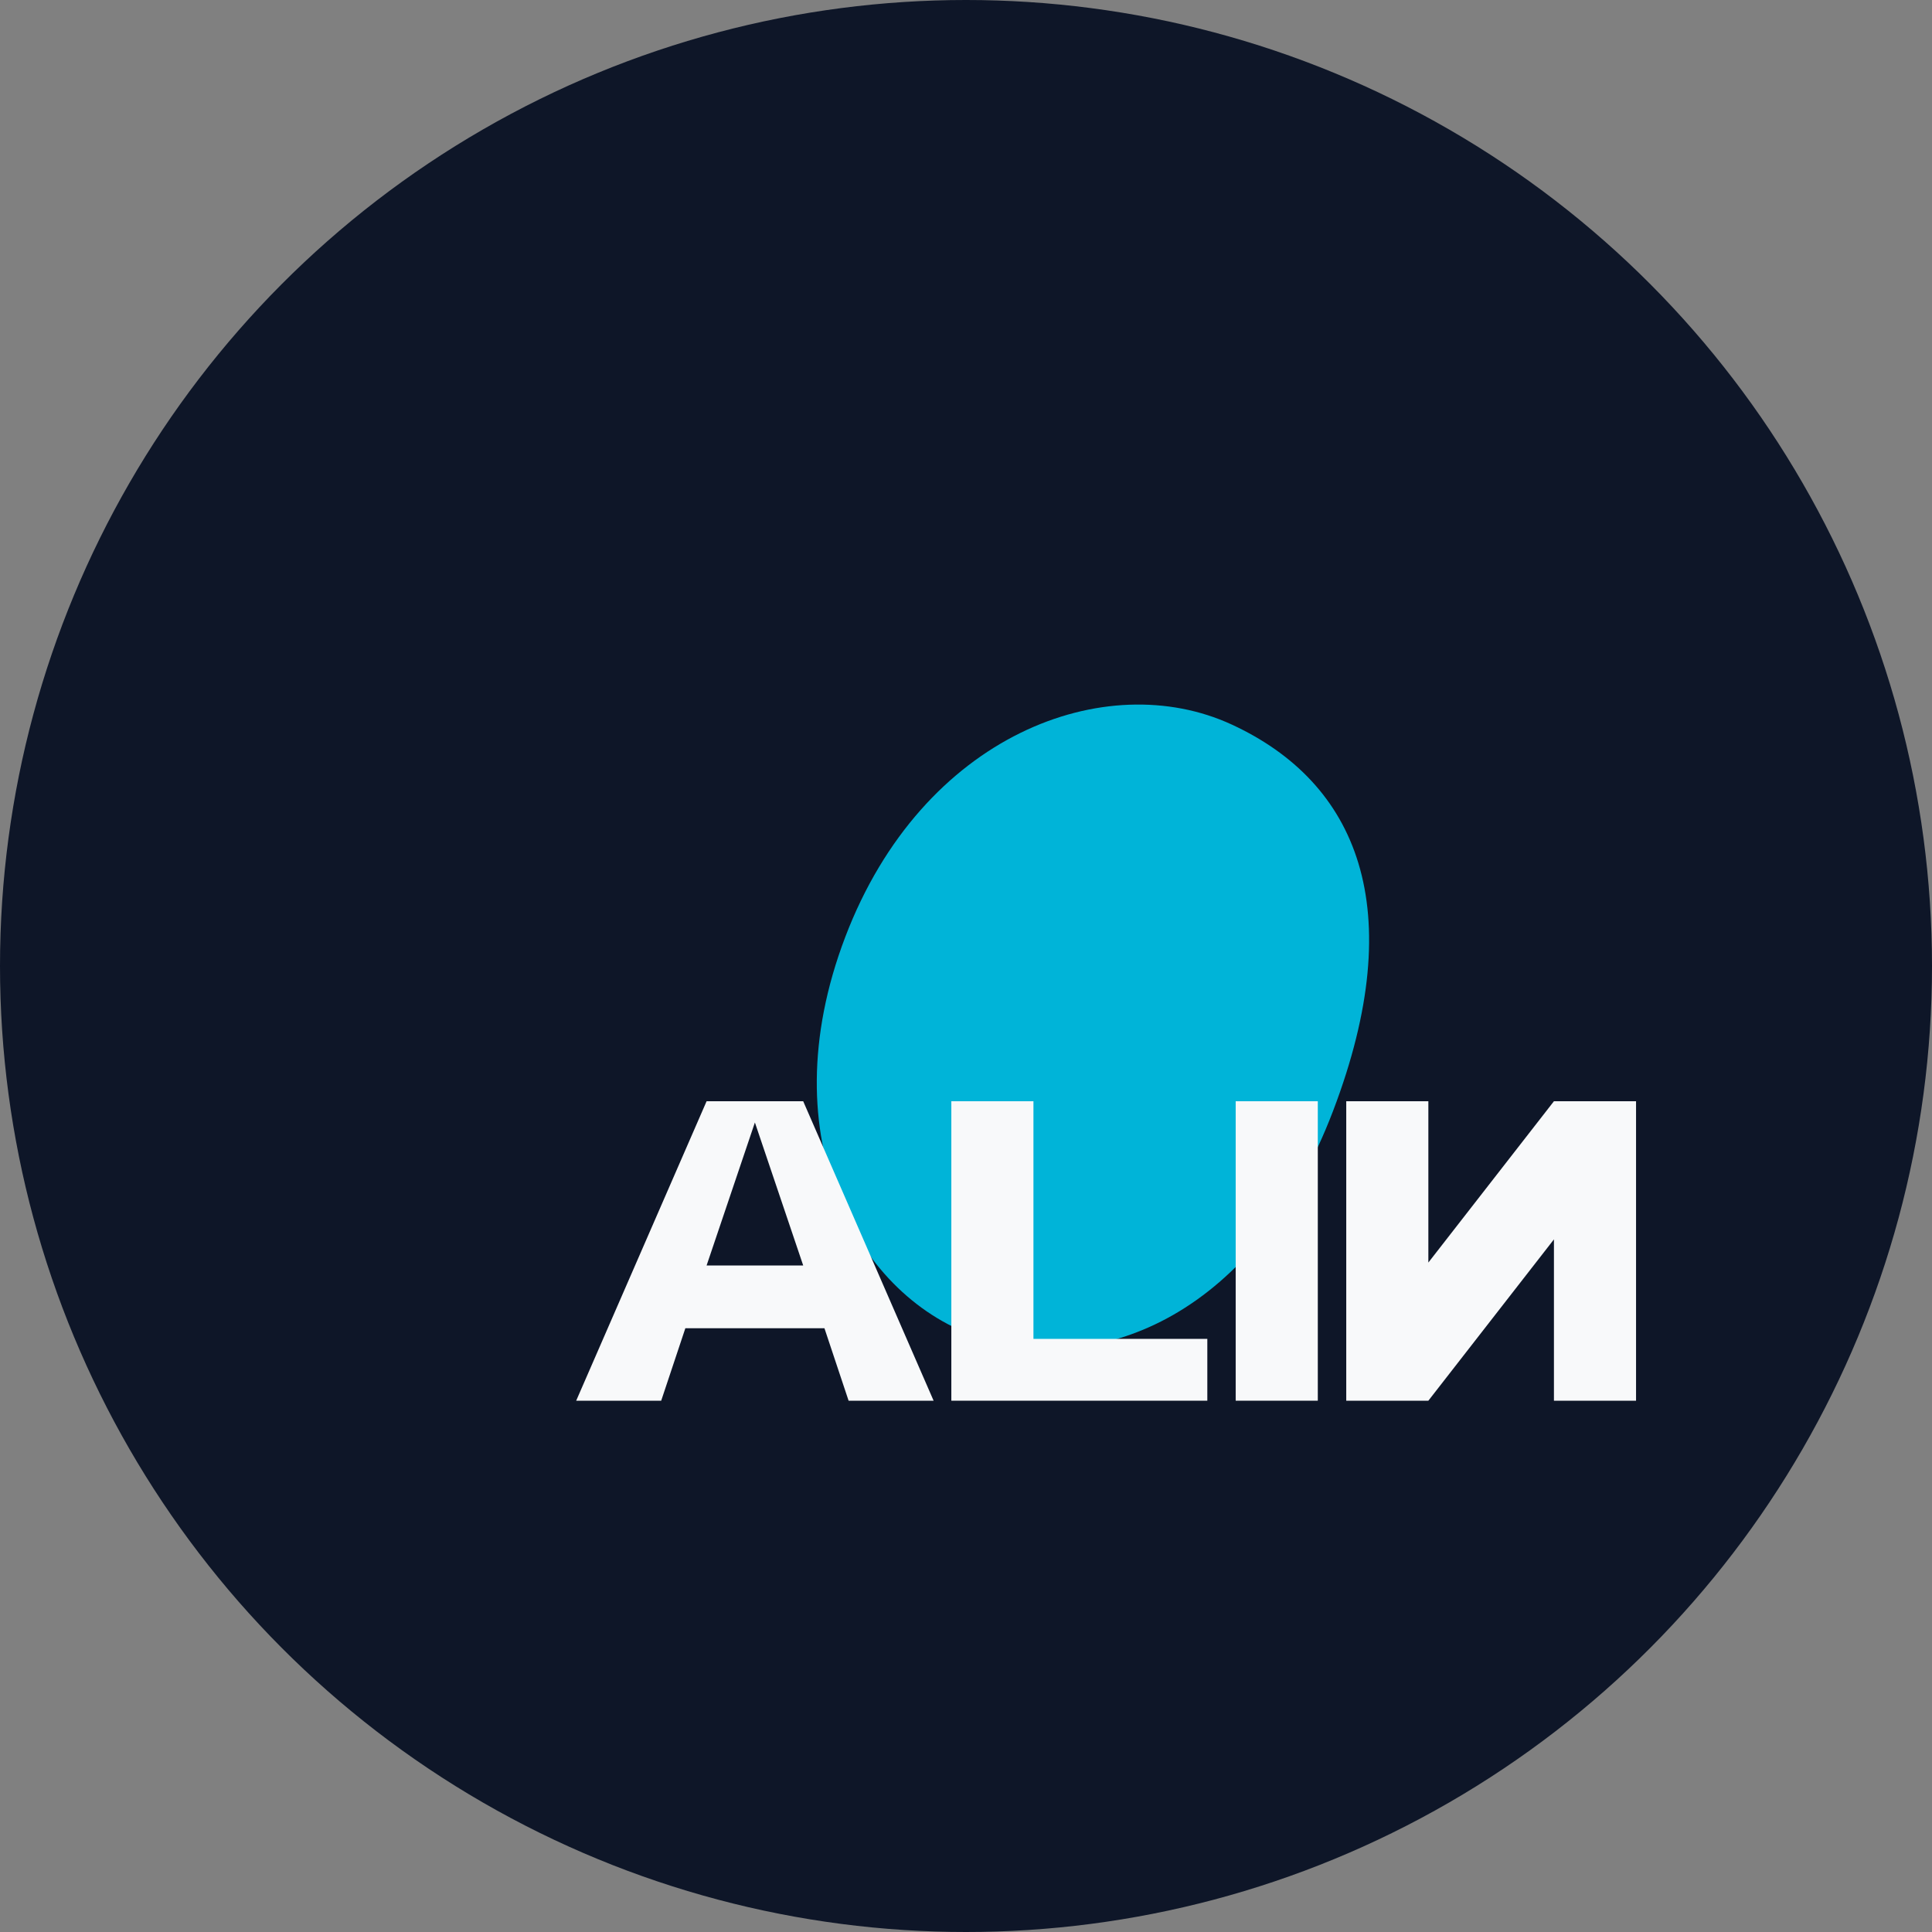 <?xml version="1.0" encoding="UTF-8" standalone="no"?>
<svg width="200" height="200" viewBox="0 0 200 200" fill="none" xmlns="http://www.w3.org/2000/svg">
  <rect x="0" y="0" width="200" height="200" fill="#808080" stroke="none"/>
  <circle cx="100" cy="100" r="100" fill="#0E1628"/>
  <path d="M127.5 75C114.5 69 95.5 76 87.5 97C79.5 118 89 134.5 101.5 138.5C114 142.5 130 136 138 115C146 94 140.5 81 127.5 75Z" fill="#00B4D8"/>
  <path d="M59.647 145L73.147 114H83.147L96.647 145H87.847L85.347 137.5H70.947L68.447 145H59.647ZM73.147 131H83.147L78.147 116.2L73.147 131Z" fill="#F8F9FA"/>
  <path d="M98.482 145V114H106.982V138.6H124.982V145H98.482Z" fill="#F8F9FA"/>
  <path d="M127.918 145V114H136.418V145H127.918Z" fill="#F8F9FA"/>
  <path d="M139.363 145V114H147.863V130.7L160.863 114H169.363V145H160.863V128.3L147.863 145H139.363Z" fill="#F8F9FA"/>
</svg>